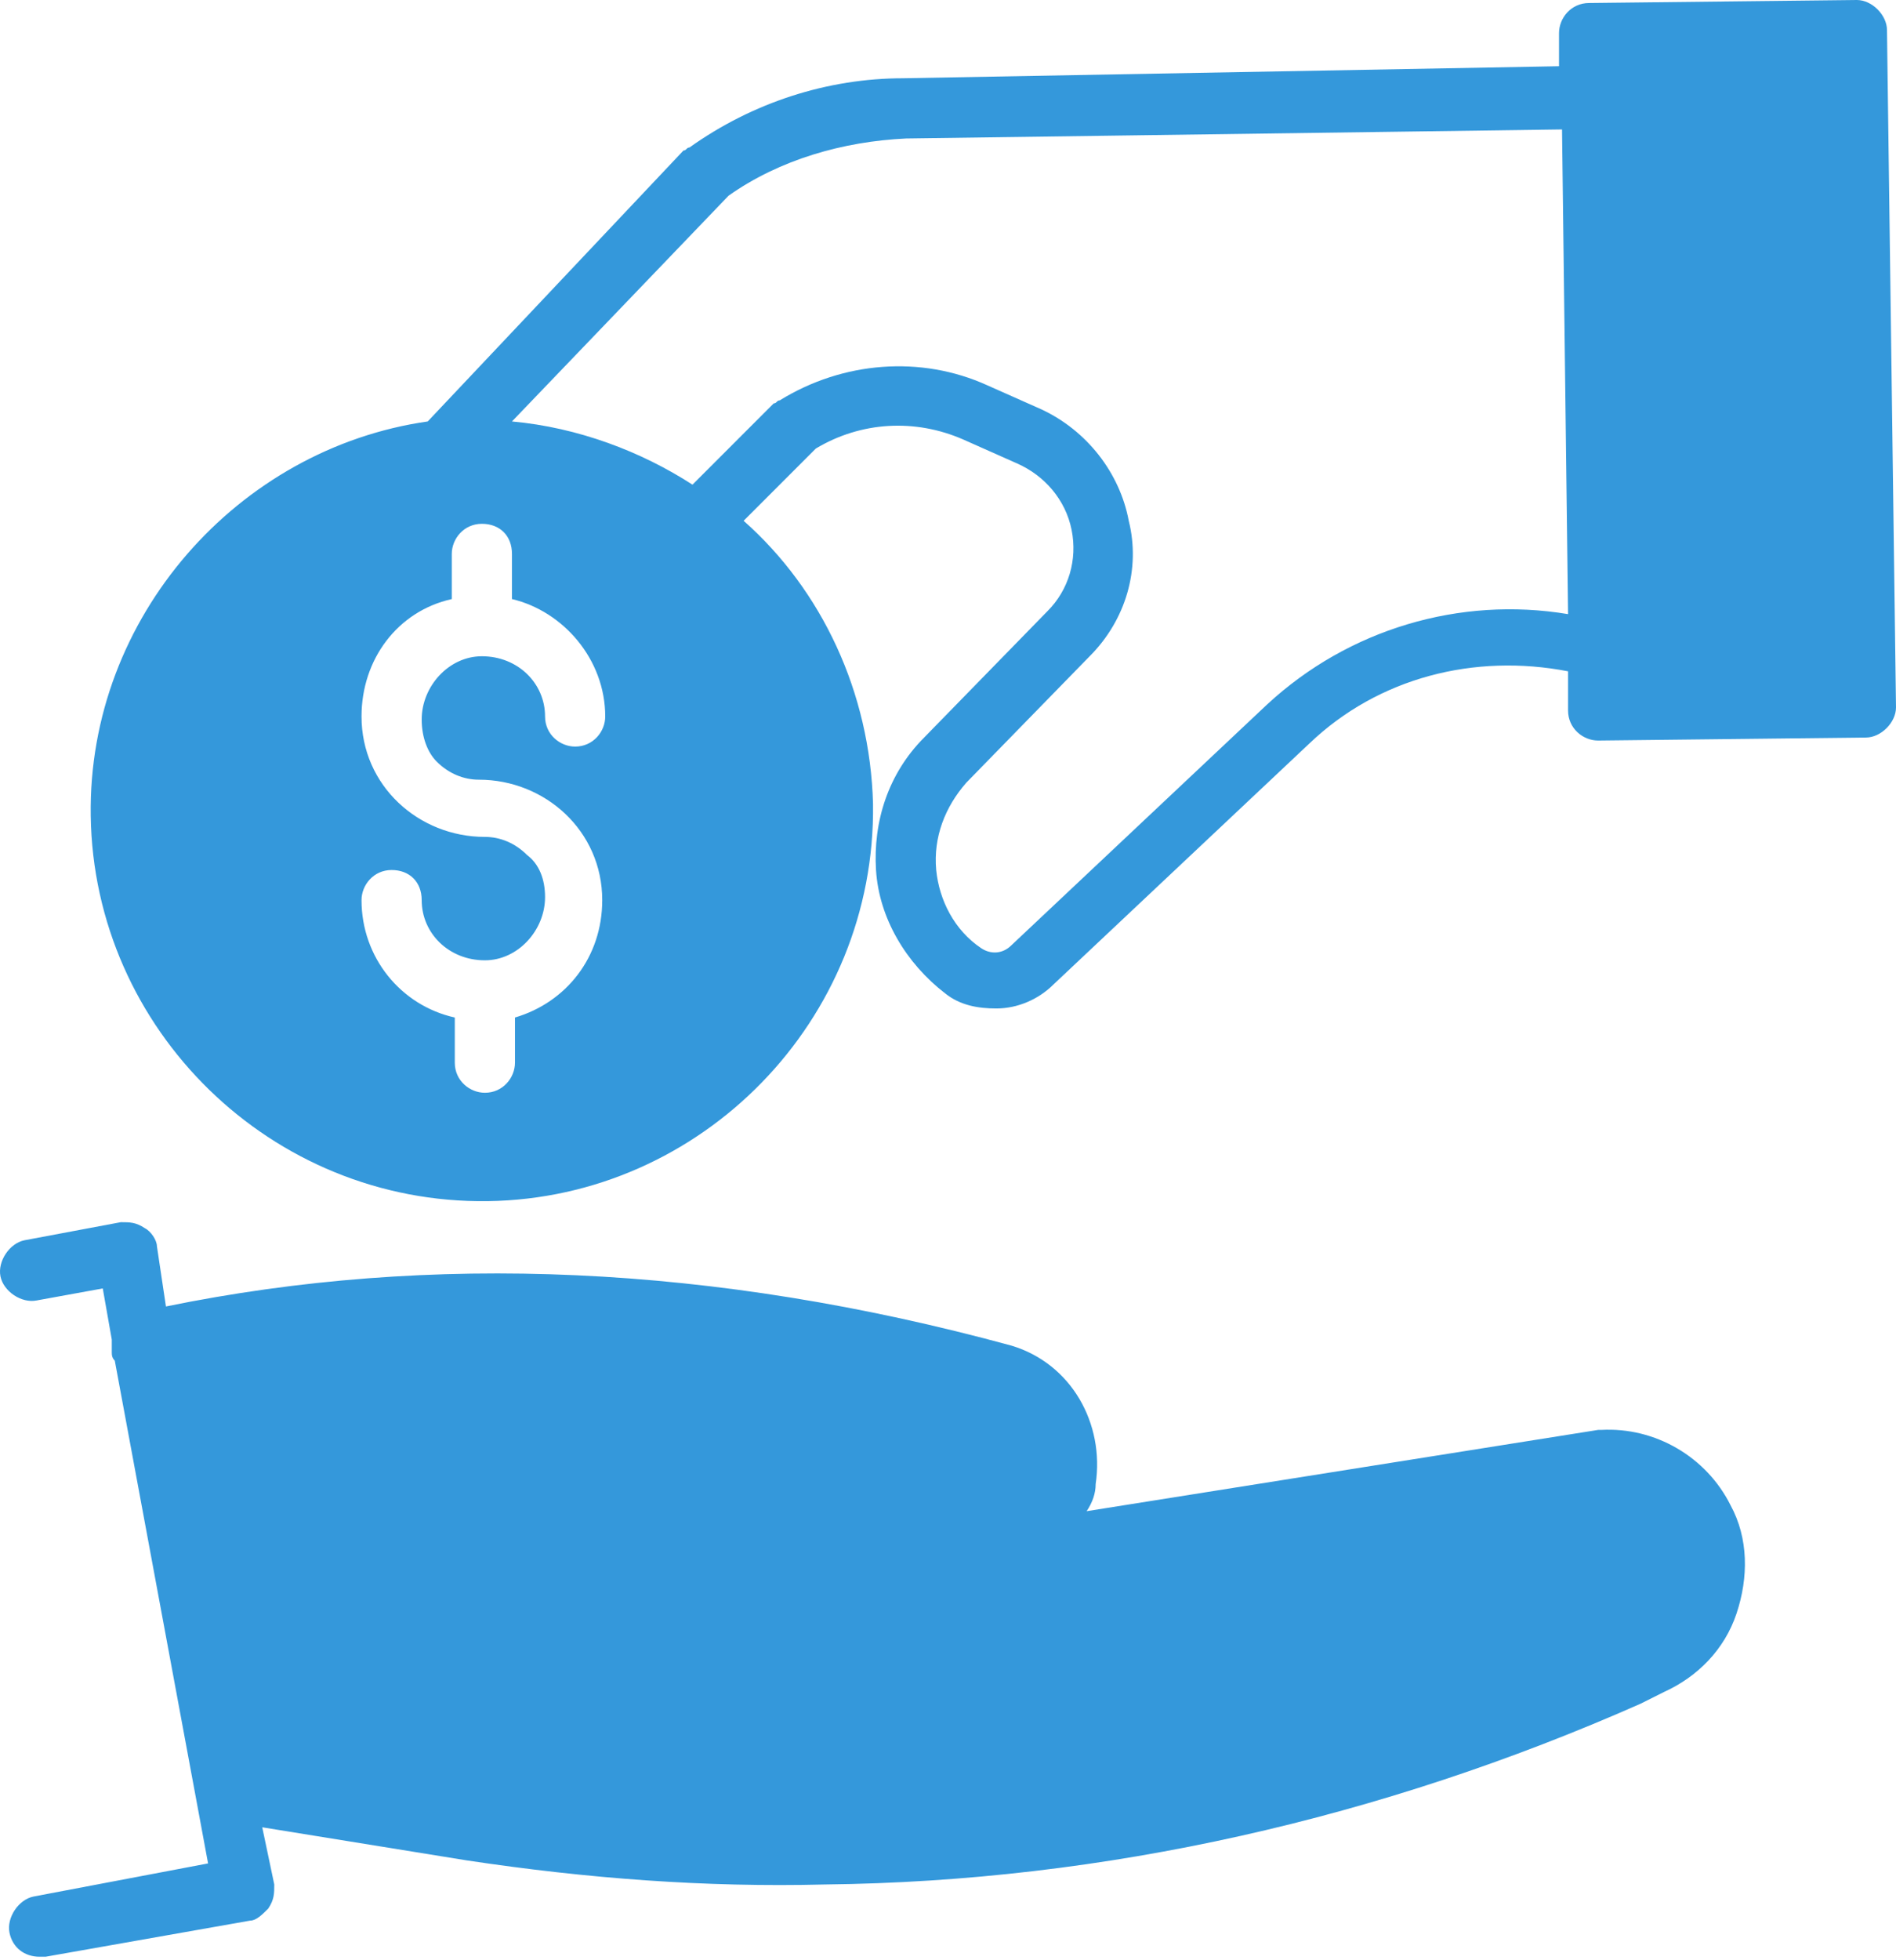 <svg width="90" height="93" viewBox="0 0 90 93" fill="none" xmlns="http://www.w3.org/2000/svg">
<path d="M82.43 76.551C81.859 78.265 80.574 79.55 79.003 80.265L77.86 80.836C65.577 86.263 52.438 89.262 39.155 89.405C33.442 89.548 27.872 89.12 22.16 88.263L12.448 86.692L13.019 89.405C13.019 89.834 13.019 90.119 12.733 90.548C12.448 90.834 12.162 91.119 11.876 91.119L2.164 92.833C2.164 92.833 2.022 92.833 1.879 92.833C1.165 92.833 0.593 92.404 0.45 91.69C0.308 90.976 0.879 90.119 1.593 89.977L9.877 88.406L5.449 64.554C5.306 64.411 5.306 64.269 5.306 64.126C5.306 63.983 5.306 63.697 5.306 63.554L4.878 61.127L1.736 61.698C1.022 61.841 0.165 61.269 0.022 60.555C-0.121 59.841 0.45 58.984 1.165 58.841L5.735 57.984C6.163 57.984 6.449 57.984 6.878 58.27C7.163 58.413 7.449 58.841 7.449 59.127L7.877 61.983C20.446 59.413 33.871 59.984 48.01 63.84C50.867 64.697 52.438 67.553 52.009 70.41C52.009 70.838 51.867 71.267 51.581 71.695L75.861 67.839H76.003C78.574 67.696 81.002 69.124 82.145 71.41C83.002 72.981 83.002 74.837 82.43 76.551Z" fill="#3498DB"/>
<path d="M88.143 0L75.432 0.143C74.575 0.143 74.004 0.857 74.004 1.571V3.142L42.869 3.713C39.298 3.713 35.728 4.856 32.728 6.998C32.586 6.998 32.586 7.141 32.443 7.141L20.303 19.995C11.305 21.28 4.164 29.279 4.307 38.705C4.45 48.845 12.876 57.129 23.159 56.986C33.3 56.843 41.583 48.417 41.441 38.133C41.298 32.849 39.013 27.993 35.299 24.708L38.727 21.28C40.869 19.995 43.44 19.852 45.725 20.852L48.296 21.995C49.581 22.566 50.581 23.709 50.867 25.137C51.153 26.565 50.724 27.993 49.724 28.993L43.868 34.991C42.155 36.705 41.441 38.99 41.583 41.276C41.726 43.561 43.012 45.703 44.868 47.131C45.582 47.703 46.439 47.845 47.296 47.845C48.296 47.845 49.296 47.417 50.01 46.703L62.15 35.277C65.435 32.135 70.005 30.992 74.433 31.849V33.706C74.433 34.563 75.147 35.134 75.861 35.134L88.572 34.991C89.286 34.991 90 34.277 90 33.563L89.572 1.428C89.572 0.714 88.858 0 88.143 0ZM20.731 36.134C21.303 36.705 22.017 36.991 22.731 36.991C25.873 36.991 28.587 39.419 28.587 42.704C28.587 45.417 26.873 47.56 24.445 48.274V50.416C24.445 51.13 23.873 51.844 23.017 51.844C22.302 51.844 21.588 51.273 21.588 50.416V48.274C19.017 47.703 17.161 45.417 17.161 42.704C17.161 41.99 17.732 41.276 18.589 41.276C19.446 41.276 20.017 41.847 20.017 42.704C20.017 44.275 21.303 45.56 23.017 45.56C24.587 45.56 25.873 44.132 25.873 42.561C25.873 41.704 25.587 40.99 25.016 40.562C24.445 39.99 23.731 39.705 23.017 39.705C19.874 39.705 17.161 37.277 17.161 33.992C17.161 31.278 18.875 28.993 21.445 28.422V26.279C21.445 25.565 22.017 24.851 22.874 24.851C23.731 24.851 24.302 25.422 24.302 26.279V28.422C26.73 28.993 28.729 31.278 28.729 33.992C28.729 34.706 28.158 35.42 27.301 35.42C26.587 35.42 25.873 34.849 25.873 33.992C25.873 32.421 24.587 31.135 22.874 31.135C21.303 31.135 20.017 32.563 20.017 34.135C20.017 34.991 20.303 35.706 20.731 36.134ZM74.433 29.136C69.291 28.279 64.007 29.85 60.15 33.42L48.01 44.846C47.582 45.275 47.011 45.275 46.582 44.989C45.297 44.132 44.583 42.704 44.44 41.276C44.297 39.705 44.868 38.276 45.868 37.134L51.724 31.135C53.438 29.421 54.152 26.993 53.58 24.708C53.152 22.423 51.581 20.424 49.439 19.424L46.868 18.281C43.726 16.853 40.012 17.139 37.013 18.995C36.87 18.995 36.87 19.138 36.727 19.138L32.871 22.994C30.443 21.423 27.444 20.281 24.302 19.995L34.585 9.283C37.013 7.57 40.012 6.713 43.012 6.57L74.147 6.141L74.433 29.136Z" fill="#3498DB"/>
</svg>
